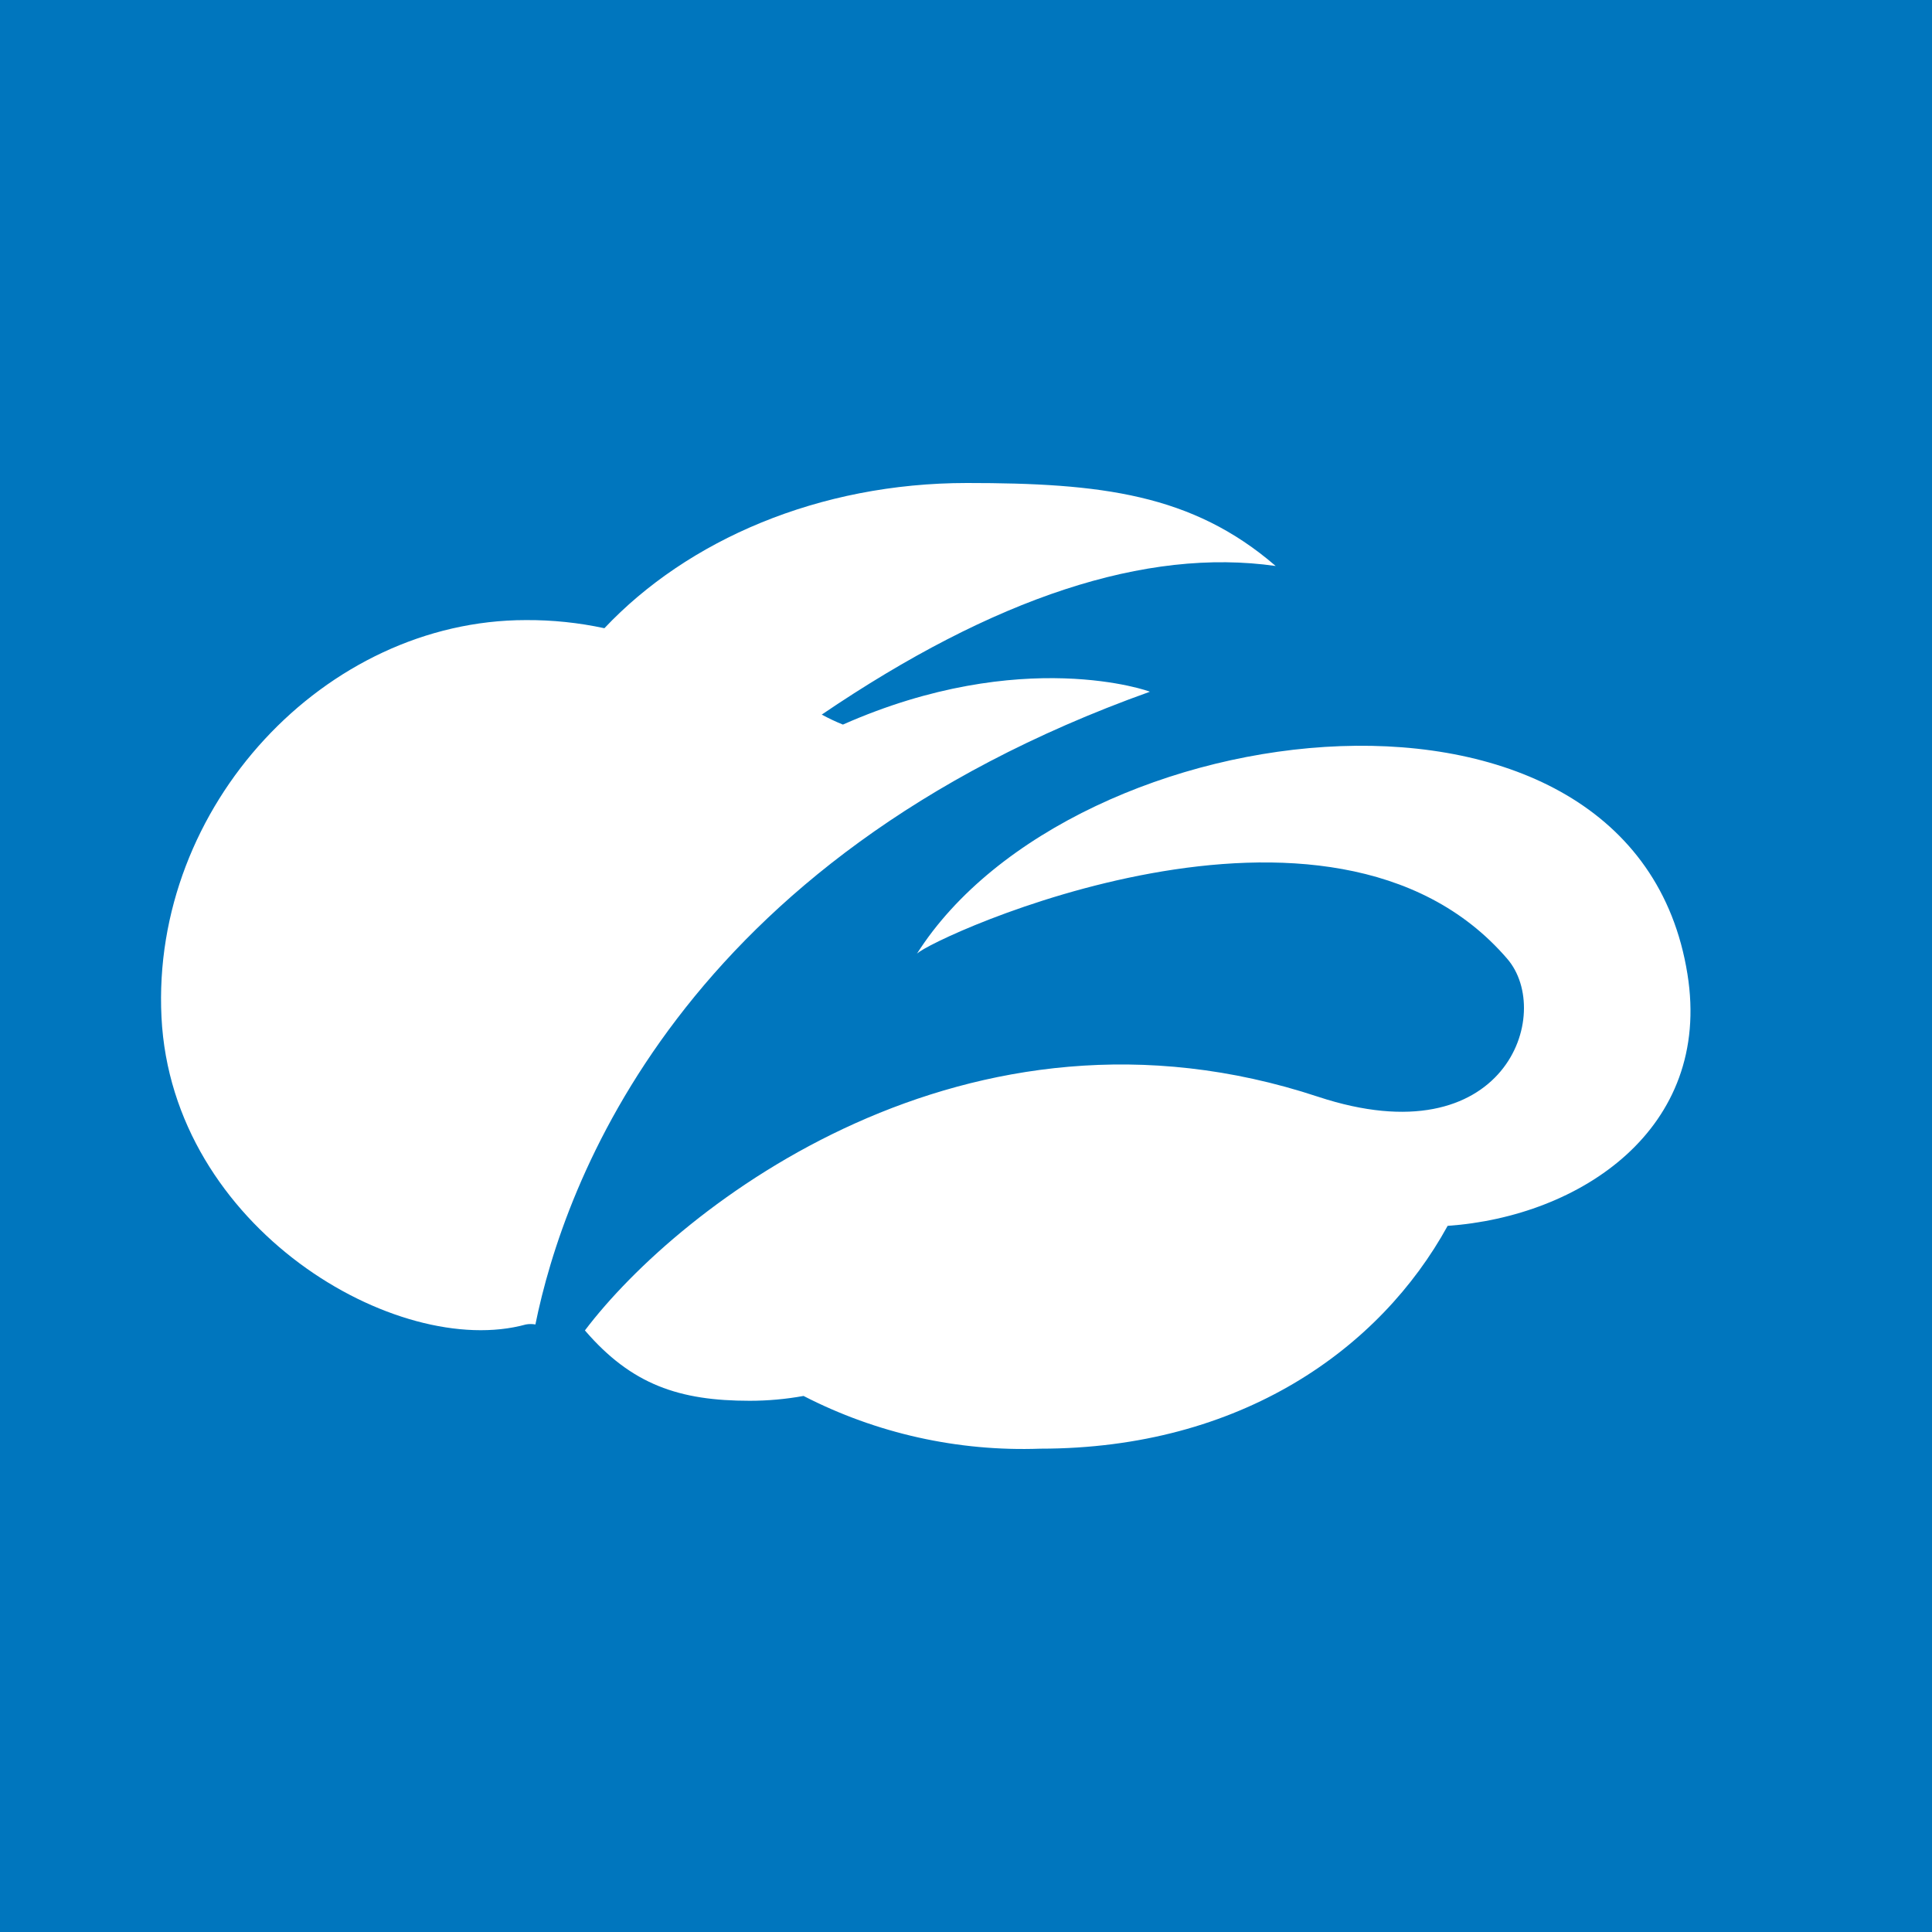 <svg width="24" height="24" viewBox="0 0 24 24" fill="none" xmlns="http://www.w3.org/2000/svg">
<path d="M0 0H24V24H0V0Z" fill="#0076BE"/>
<path d="M20.962 12.1C21.272 14.026 19.628 15.113 17.983 15.228C17.144 16.755 15.417 17.996 12.922 17.996C11.901 18.033 10.887 17.807 9.982 17.341C9.761 17.381 9.537 17.401 9.313 17.401C8.441 17.401 7.847 17.203 7.266 16.527C8.441 14.974 12.017 12.183 16.373 13.624C18.702 14.393 19.308 12.586 18.723 11.91C16.528 9.357 11.566 11.654 11.39 11.848C13.328 8.794 20.297 7.94 20.962 12.1ZM14.284 8.593C14.299 8.593 12.703 8.014 10.471 9.001C10.381 8.965 10.293 8.923 10.208 8.877C12.353 7.421 14.235 6.801 15.847 7.031C14.809 6.134 13.671 6 12.012 6C10.173 6 8.542 6.708 7.508 7.804C7.188 7.735 6.861 7.701 6.533 7.703C4.04 7.703 1.876 10.012 2.006 12.635C2.135 15.258 4.938 16.893 6.533 16.453C6.572 16.446 6.612 16.446 6.651 16.453C7.003 14.718 8.443 10.683 14.284 8.593Z" fill="white"/>
</svg>
